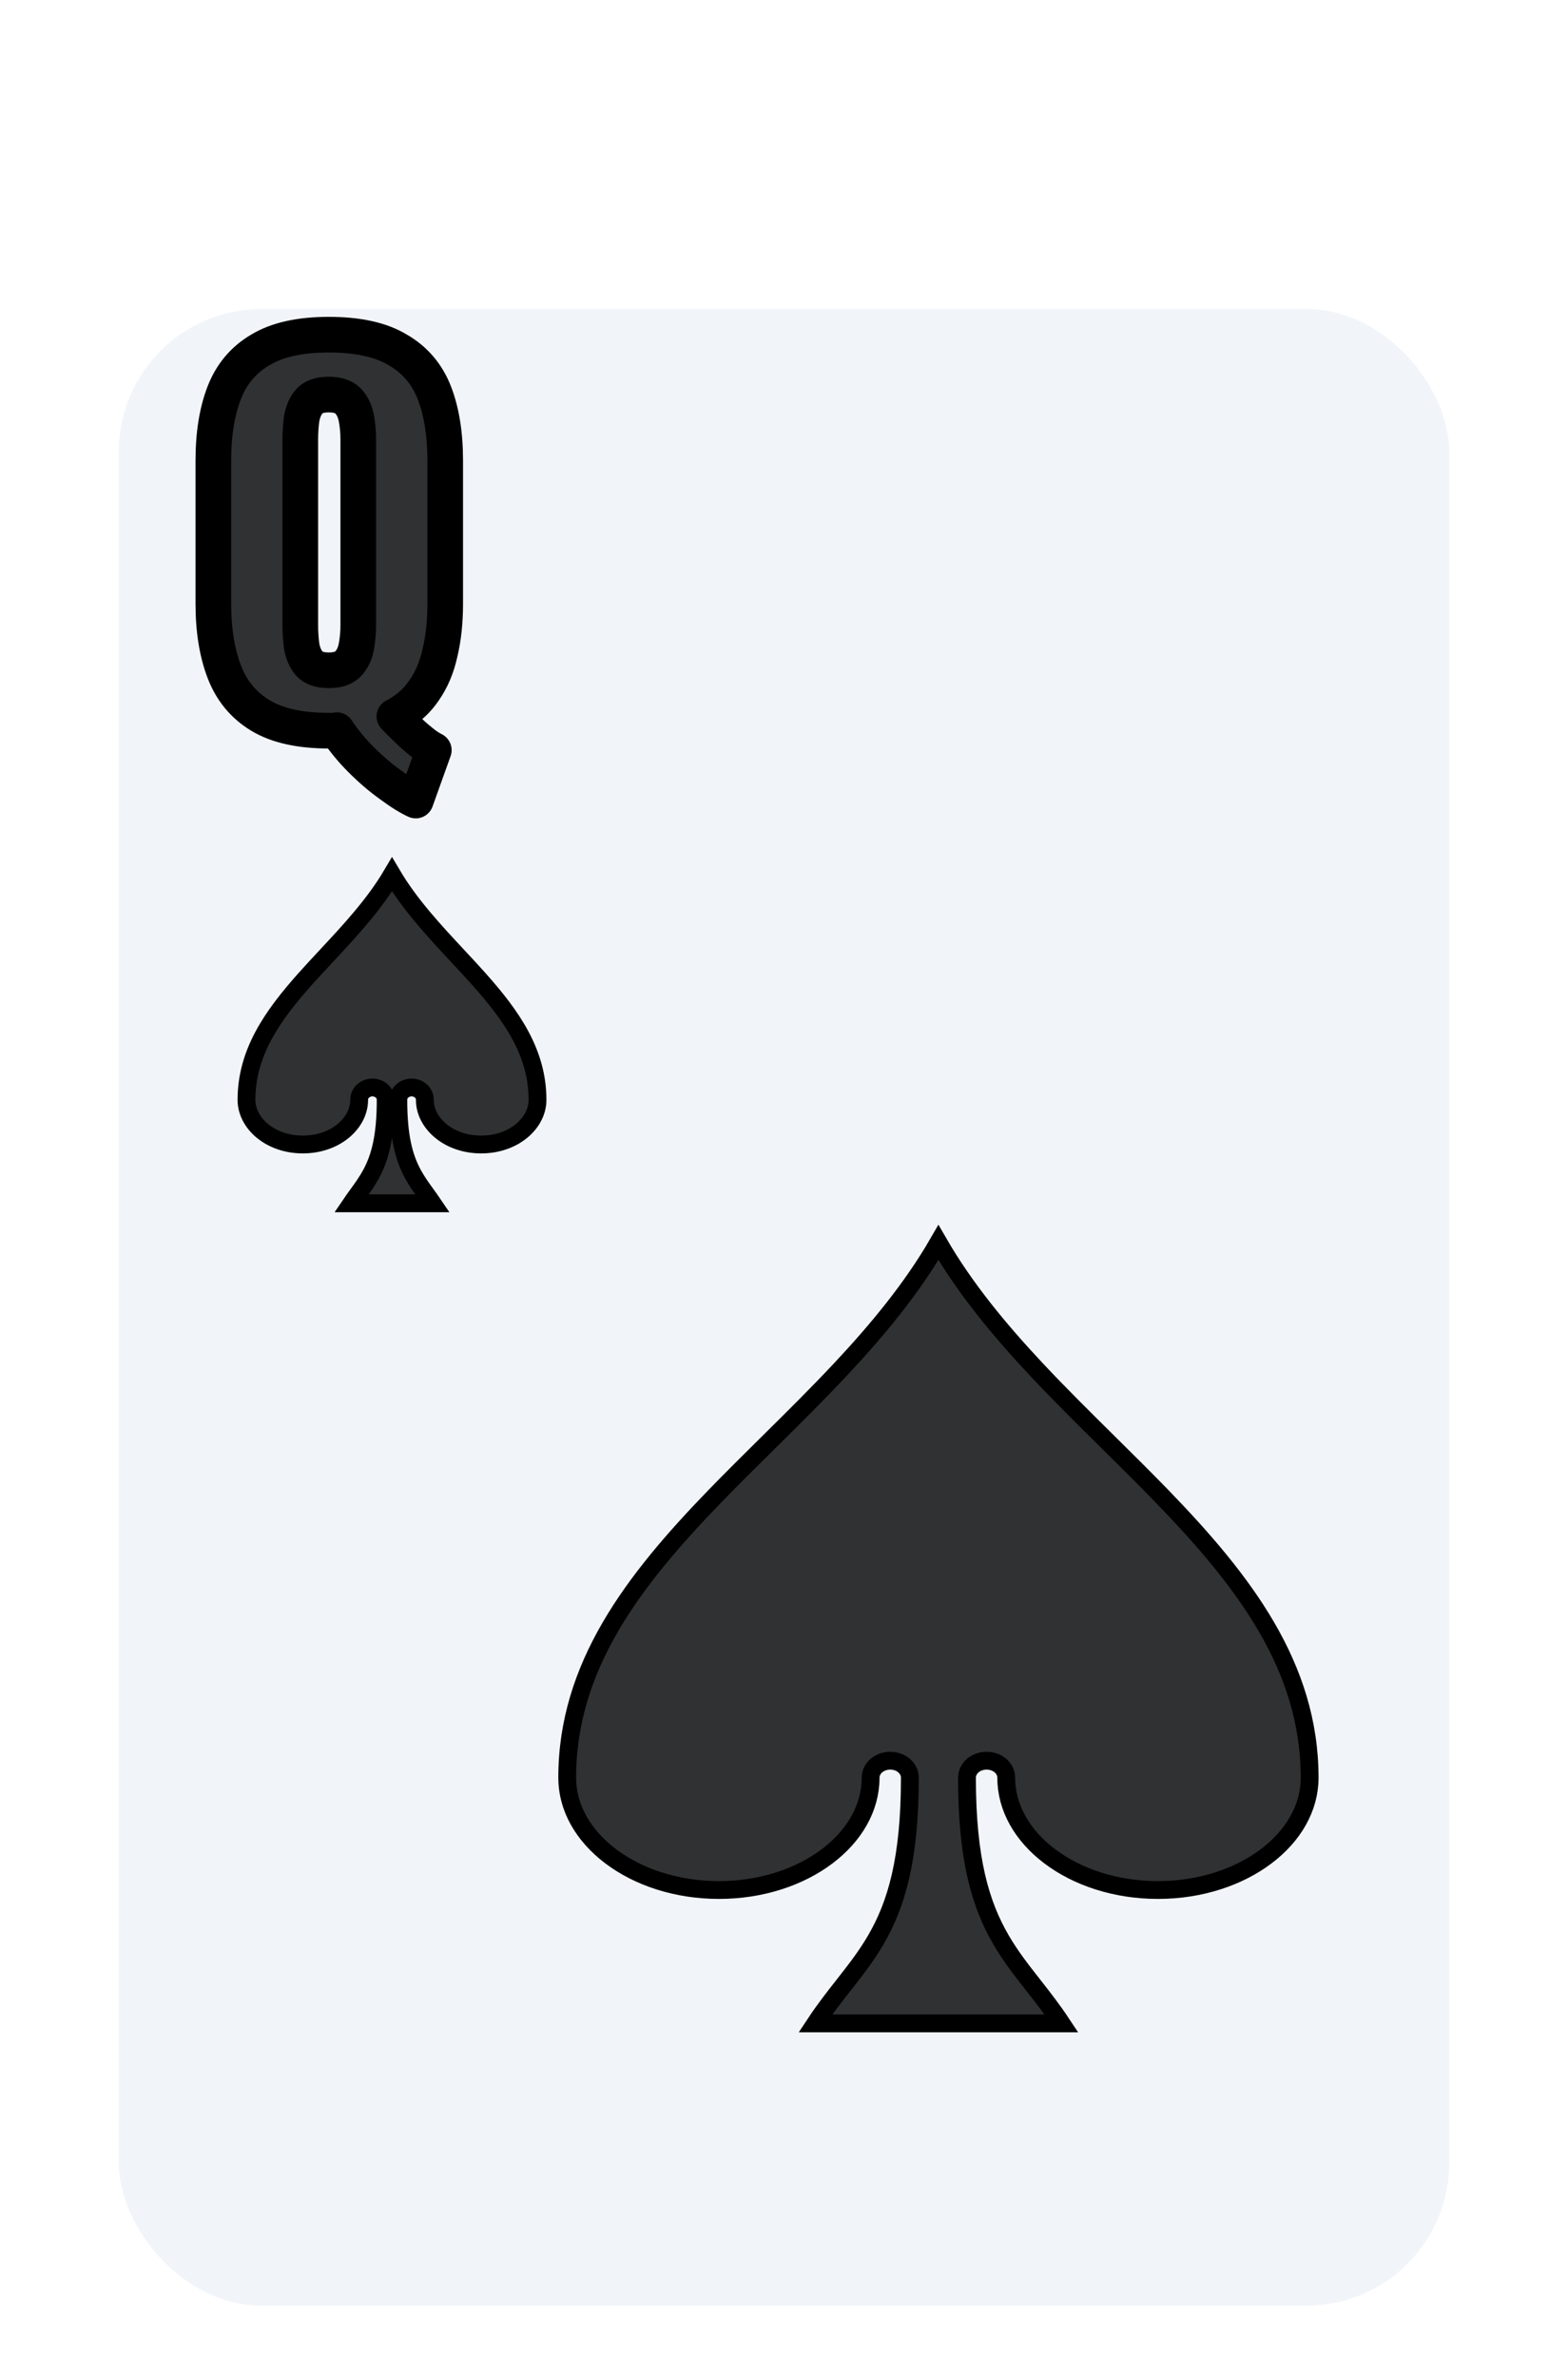 <svg width="132" height="200" viewBox="0 0 132 200" fill="none" xmlns="http://www.w3.org/2000/svg">
<g filter="url(#filter0_dd_350_2738)">
<rect x="10" y="16" width="112" height="168" rx="12" fill="#F1F5F9"/>
</g>
<path d="M35.914 100.541C36.082 100.774 36.25 101.006 36.416 101.25H29.584C29.75 101.006 29.918 100.774 30.086 100.541C30.101 100.52 30.116 100.499 30.131 100.479C30.515 99.948 30.912 99.4 31.258 98.755C31.997 97.376 32.468 95.632 32.468 92.55C32.468 91.838 31.822 91.5 31.352 91.5C30.881 91.5 30.236 91.838 30.236 92.55C30.236 94.488 28.259 96.3 25.493 96.3C22.727 96.3 20.75 94.488 20.75 92.55C20.75 88.573 22.911 85.493 25.686 82.38C26.261 81.736 26.866 81.088 27.479 80.43C29.449 78.316 31.512 76.103 33 73.579C34.488 76.103 36.551 78.316 38.521 80.43C39.135 81.088 39.739 81.736 40.313 82.38C43.089 85.493 45.25 88.573 45.25 92.55C45.25 94.488 43.273 96.3 40.507 96.3C37.741 96.3 35.764 94.488 35.764 92.55C35.764 91.838 35.118 91.5 34.648 91.5C34.178 91.5 33.532 91.838 33.532 92.55C33.532 95.632 34.003 97.376 34.742 98.755C35.088 99.4 35.485 99.948 35.869 100.478C35.884 100.499 35.899 100.52 35.914 100.541Z" fill="black" fill-opacity="0.8" stroke="black" stroke-width="1.5"/>
<path d="M70.744 115.238C73.866 111.909 76.771 108.406 79 104.547C81.228 108.406 84.134 111.909 87.256 115.238C89.205 117.316 91.28 119.368 93.333 121.398C94.87 122.917 96.393 124.424 97.841 125.919C104.704 133.006 110.25 140.211 110.25 149.58C110.25 152.11 108.893 154.455 106.588 156.194C104.283 157.933 101.065 159.03 97.479 159.03C93.892 159.03 90.674 157.933 88.37 156.194C86.065 154.455 84.708 152.11 84.708 149.58C84.708 149.105 84.451 148.731 84.145 148.501C83.841 148.271 83.453 148.15 83.056 148.15C82.659 148.15 82.272 148.271 81.967 148.501C81.662 148.731 81.404 149.105 81.404 149.58C81.404 156.471 82.548 160.267 84.267 163.218C85.086 164.624 86.026 165.82 86.979 167.032L87.079 167.16C87.834 168.121 88.601 169.106 89.36 170.25H68.64C69.398 169.106 70.166 168.121 70.921 167.16L71.021 167.033C71.973 165.82 72.913 164.624 73.732 163.218C75.451 160.267 76.595 156.471 76.595 149.58C76.595 149.105 76.338 148.731 76.033 148.501C75.728 148.271 75.34 148.15 74.943 148.15C74.546 148.15 74.159 148.271 73.854 148.501C73.549 148.731 73.292 149.106 73.292 149.58C73.292 152.11 71.935 154.455 69.63 156.194C67.325 157.933 64.107 159.03 60.521 159.03C56.935 159.03 53.717 157.933 51.412 156.194C49.107 154.455 47.75 152.11 47.75 149.58C47.75 140.211 53.296 133.006 60.158 125.919C61.607 124.424 63.131 122.917 64.668 121.397C66.72 119.368 68.795 117.316 70.744 115.238Z" fill="black" fill-opacity="0.8" stroke="black" stroke-width="1.5"/>
<path d="M35 67.36C34.413 67.093 33.707 66.653 32.88 66.04C32.053 65.453 31.227 64.747 30.4 63.92C29.6 63.12 28.92 62.293 28.36 61.44C28.253 61.467 28.147 61.48 28.04 61.48C27.933 61.48 27.813 61.48 27.68 61.48C25.253 61.48 23.333 61.053 21.92 60.2C20.507 59.347 19.493 58.12 18.88 56.52C18.267 54.92 17.96 53.013 17.96 50.8V38.76C17.96 36.52 18.267 34.613 18.88 33.04C19.493 31.467 20.507 30.267 21.92 29.44C23.333 28.587 25.253 28.16 27.68 28.16C30.133 28.16 32.067 28.587 33.48 29.44C34.92 30.267 35.947 31.467 36.56 33.04C37.173 34.613 37.48 36.52 37.48 38.76V50.8C37.48 52.32 37.333 53.693 37.04 54.92C36.773 56.147 36.32 57.213 35.68 58.12C35.067 59.027 34.24 59.747 33.2 60.28C33.547 60.653 33.907 61.013 34.28 61.36C34.653 61.733 35.027 62.067 35.4 62.36C35.773 62.68 36.147 62.933 36.52 63.12L35 67.36ZM27.68 56.4C28.427 56.4 28.973 56.213 29.32 55.84C29.667 55.467 29.893 54.987 30 54.4C30.107 53.813 30.16 53.213 30.16 52.6V37C30.16 36.36 30.107 35.76 30 35.2C29.893 34.613 29.667 34.133 29.32 33.76C28.973 33.387 28.427 33.2 27.68 33.2C26.933 33.2 26.387 33.387 26.04 33.76C25.72 34.133 25.507 34.613 25.4 35.2C25.32 35.76 25.28 36.36 25.28 37V52.6C25.28 53.213 25.32 53.813 25.4 54.4C25.507 54.987 25.72 55.467 26.04 55.84C26.387 56.213 26.933 56.4 27.68 56.4Z" fill="black" fill-opacity="0.8"/>
<path d="M35 67.36L34.379 68.726C34.761 68.899 35.198 68.905 35.584 68.742C35.97 68.578 36.27 68.261 36.412 67.866L35 67.36ZM32.88 66.04L33.774 64.835C33.765 64.829 33.757 64.823 33.748 64.817L32.88 66.04ZM30.4 63.92L29.339 64.981H29.339L30.4 63.92ZM28.36 61.44L29.614 60.617C29.264 60.084 28.615 59.83 27.996 59.985L28.36 61.44ZM21.92 60.2L21.145 61.484L21.92 60.2ZM18.88 33.04L17.482 32.495L17.482 32.495L18.88 33.04ZM21.92 29.44L22.677 30.735C22.683 30.731 22.689 30.728 22.695 30.724L21.92 29.44ZM33.48 29.44L32.705 30.724C32.714 30.73 32.724 30.735 32.733 30.741L33.48 29.44ZM36.56 33.04L35.162 33.585L36.56 33.04ZM37.04 54.92L35.581 54.571C35.579 54.581 35.576 54.591 35.574 54.601L37.04 54.92ZM35.68 58.12L34.455 57.255C34.449 57.263 34.443 57.271 34.438 57.279L35.68 58.12ZM33.2 60.28L32.516 58.945C32.098 59.16 31.804 59.557 31.723 60.02C31.641 60.483 31.781 60.956 32.101 61.301L33.2 60.28ZM34.28 61.36L35.341 60.299C35.328 60.286 35.314 60.273 35.301 60.261L34.28 61.36ZM35.4 62.36L36.376 61.221C36.36 61.207 36.343 61.194 36.327 61.181L35.4 62.36ZM36.52 63.12L37.932 63.626C38.188 62.911 37.87 62.118 37.191 61.778L36.52 63.12ZM29.32 55.84L28.221 54.819L28.221 54.819L29.32 55.84ZM30 54.4L31.476 54.668H31.476L30 54.4ZM30 35.2L28.524 35.468L28.526 35.481L30 35.2ZM29.32 33.76L28.221 34.781L28.221 34.781L29.32 33.76ZM26.04 33.76L24.941 32.739C24.927 32.754 24.914 32.769 24.901 32.784L26.04 33.76ZM25.4 35.2L23.924 34.932C23.921 34.95 23.918 34.969 23.915 34.988L25.4 35.2ZM25.4 54.4L23.914 54.603C23.917 54.625 23.92 54.647 23.924 54.668L25.4 54.4ZM26.04 55.84L24.901 56.816C24.914 56.831 24.927 56.846 24.941 56.861L26.04 55.84ZM35.621 65.994C35.17 65.79 34.559 65.418 33.774 64.835L31.986 67.245C32.854 67.888 33.657 68.397 34.379 68.726L35.621 65.994ZM33.748 64.817C33 64.285 32.237 63.635 31.461 62.859L29.339 64.981C30.217 65.858 31.107 66.621 32.012 67.263L33.748 64.817ZM31.461 62.859C30.725 62.124 30.112 61.376 29.614 60.617L27.106 62.263C27.728 63.211 28.475 64.116 29.339 64.981L31.461 62.859ZM27.996 59.985C28.005 59.983 28.02 59.98 28.04 59.98V62.98C28.273 62.98 28.502 62.951 28.724 62.895L27.996 59.985ZM28.04 59.98C28.04 59.98 28.04 59.98 28.039 59.98C28.039 59.98 28.039 59.98 28.039 59.98C28.038 59.98 28.038 59.98 28.038 59.98C28.038 59.98 28.038 59.98 28.038 59.98C28.037 59.98 28.037 59.98 28.037 59.98C28.037 59.98 28.037 59.98 28.036 59.98C28.036 59.98 28.036 59.98 28.036 59.98C28.035 59.98 28.035 59.98 28.035 59.98C28.035 59.98 28.035 59.98 28.034 59.98C28.034 59.98 28.034 59.98 28.034 59.98C28.034 59.98 28.033 59.98 28.033 59.98C28.033 59.98 28.033 59.98 28.032 59.98C28.032 59.98 28.032 59.98 28.032 59.98C28.032 59.98 28.031 59.98 28.031 59.98C28.031 59.98 28.031 59.98 28.031 59.98C28.03 59.98 28.03 59.98 28.03 59.98C28.03 59.98 28.029 59.98 28.029 59.98C28.029 59.98 28.029 59.98 28.029 59.98C28.029 59.98 28.028 59.98 28.028 59.98C28.028 59.98 28.028 59.98 28.027 59.98C28.027 59.98 28.027 59.98 28.027 59.98C28.027 59.98 28.026 59.98 28.026 59.98C28.026 59.98 28.026 59.98 28.026 59.98C28.025 59.98 28.025 59.98 28.025 59.98C28.025 59.98 28.024 59.98 28.024 59.98C28.024 59.98 28.024 59.98 28.024 59.98C28.023 59.98 28.023 59.98 28.023 59.98C28.023 59.98 28.023 59.98 28.022 59.98C28.022 59.98 28.022 59.98 28.022 59.98C28.021 59.98 28.021 59.98 28.021 59.98C28.021 59.98 28.021 59.98 28.02 59.98C28.02 59.98 28.02 59.98 28.02 59.98C28.02 59.98 28.019 59.98 28.019 59.98C28.019 59.98 28.019 59.98 28.019 59.98C28.018 59.98 28.018 59.98 28.018 59.98C28.018 59.98 28.017 59.98 28.017 59.98C28.017 59.98 28.017 59.98 28.017 59.98C28.017 59.98 28.016 59.98 28.016 59.98C28.016 59.98 28.016 59.98 28.015 59.98C28.015 59.98 28.015 59.98 28.015 59.98C28.015 59.98 28.014 59.98 28.014 59.98C28.014 59.98 28.014 59.98 28.014 59.98C28.013 59.98 28.013 59.98 28.013 59.98C28.013 59.98 28.012 59.98 28.012 59.98C28.012 59.98 28.012 59.98 28.012 59.98C28.011 59.98 28.011 59.98 28.011 59.98C28.011 59.98 28.011 59.98 28.01 59.98C28.01 59.98 28.01 59.98 28.01 59.98C28.009 59.98 28.009 59.98 28.009 59.98C28.009 59.98 28.009 59.98 28.008 59.98C28.008 59.98 28.008 59.98 28.008 59.98C28.008 59.98 28.007 59.98 28.007 59.98C28.007 59.98 28.007 59.98 28.006 59.98C28.006 59.98 28.006 59.98 28.006 59.98C28.006 59.98 28.005 59.98 28.005 59.98C28.005 59.98 28.005 59.98 28.005 59.98C28.004 59.98 28.004 59.98 28.004 59.98C28.004 59.98 28.003 59.98 28.003 59.98C28.003 59.98 28.003 59.98 28.003 59.98C28.002 59.98 28.002 59.98 28.002 59.98C28.002 59.98 28.002 59.98 28.001 59.98C28.001 59.98 28.001 59.98 28.001 59.98C28 59.98 28 59.98 28 59.98C28 59.98 28 59.98 27.999 59.98C27.999 59.98 27.999 59.98 27.999 59.98C27.998 59.98 27.998 59.98 27.998 59.98C27.998 59.98 27.998 59.98 27.997 59.98C27.997 59.98 27.997 59.98 27.997 59.98C27.997 59.98 27.996 59.98 27.996 59.98C27.996 59.98 27.996 59.98 27.995 59.98C27.995 59.98 27.995 59.98 27.995 59.98C27.995 59.98 27.994 59.98 27.994 59.98C27.994 59.98 27.994 59.98 27.994 59.98C27.993 59.98 27.993 59.98 27.993 59.98C27.993 59.98 27.992 59.98 27.992 59.98C27.992 59.98 27.992 59.98 27.992 59.98C27.991 59.98 27.991 59.98 27.991 59.98C27.991 59.98 27.991 59.98 27.99 59.98C27.99 59.98 27.99 59.98 27.99 59.98C27.989 59.98 27.989 59.98 27.989 59.98C27.989 59.98 27.989 59.98 27.988 59.98C27.988 59.98 27.988 59.98 27.988 59.98C27.988 59.98 27.987 59.98 27.987 59.98C27.987 59.98 27.987 59.98 27.986 59.98C27.986 59.98 27.986 59.98 27.986 59.98C27.986 59.98 27.985 59.98 27.985 59.98C27.985 59.98 27.985 59.98 27.985 59.98C27.984 59.98 27.984 59.98 27.984 59.98C27.984 59.98 27.983 59.98 27.983 59.98C27.983 59.98 27.983 59.98 27.983 59.98C27.982 59.98 27.982 59.98 27.982 59.98C27.982 59.98 27.981 59.98 27.981 59.98C27.981 59.98 27.981 59.98 27.981 59.98C27.98 59.98 27.98 59.98 27.98 59.98C27.98 59.98 27.98 59.98 27.979 59.98C27.979 59.98 27.979 59.98 27.979 59.98C27.978 59.98 27.978 59.98 27.978 59.98C27.978 59.98 27.977 59.98 27.977 59.98C27.977 59.98 27.977 59.98 27.977 59.98C27.976 59.98 27.976 59.98 27.976 59.98C27.976 59.98 27.976 59.98 27.975 59.98C27.975 59.98 27.975 59.98 27.975 59.98C27.974 59.98 27.974 59.98 27.974 59.98C27.974 59.98 27.974 59.98 27.973 59.98C27.973 59.98 27.973 59.98 27.973 59.98C27.973 59.98 27.972 59.98 27.972 59.98C27.972 59.98 27.972 59.98 27.971 59.98C27.971 59.98 27.971 59.98 27.971 59.98C27.971 59.98 27.97 59.98 27.97 59.98C27.97 59.98 27.97 59.98 27.969 59.98C27.969 59.98 27.969 59.98 27.969 59.98C27.968 59.98 27.968 59.98 27.968 59.98C27.968 59.98 27.968 59.98 27.967 59.98C27.967 59.98 27.967 59.98 27.967 59.98C27.966 59.98 27.966 59.98 27.966 59.98C27.966 59.98 27.966 59.98 27.965 59.98C27.965 59.98 27.965 59.98 27.965 59.98C27.965 59.98 27.964 59.98 27.964 59.98C27.964 59.98 27.964 59.98 27.963 59.98C27.963 59.98 27.963 59.98 27.963 59.98C27.963 59.98 27.962 59.98 27.962 59.98C27.962 59.98 27.962 59.98 27.962 59.98C27.961 59.98 27.961 59.98 27.961 59.98C27.961 59.98 27.96 59.98 27.96 59.98C27.96 59.98 27.96 59.98 27.959 59.98C27.959 59.98 27.959 59.98 27.959 59.98C27.959 59.98 27.958 59.98 27.958 59.98C27.958 59.98 27.958 59.98 27.957 59.98C27.957 59.98 27.957 59.98 27.957 59.98C27.957 59.98 27.956 59.98 27.956 59.98C27.956 59.98 27.956 59.98 27.956 59.98C27.955 59.98 27.955 59.98 27.955 59.98C27.955 59.98 27.954 59.98 27.954 59.98C27.954 59.98 27.954 59.98 27.953 59.98C27.953 59.98 27.953 59.98 27.953 59.98C27.953 59.98 27.952 59.98 27.952 59.98C27.952 59.98 27.952 59.98 27.951 59.98C27.951 59.98 27.951 59.98 27.951 59.98C27.951 59.98 27.95 59.98 27.95 59.98C27.95 59.98 27.95 59.98 27.95 59.98C27.949 59.98 27.949 59.98 27.949 59.98C27.949 59.98 27.948 59.98 27.948 59.98C27.948 59.98 27.948 59.98 27.948 59.98C27.947 59.98 27.947 59.98 27.947 59.98C27.947 59.98 27.946 59.98 27.946 59.98C27.946 59.98 27.946 59.98 27.945 59.98C27.945 59.98 27.945 59.98 27.945 59.98C27.945 59.98 27.944 59.98 27.944 59.98C27.944 59.98 27.944 59.98 27.944 59.98C27.943 59.98 27.943 59.98 27.943 59.98C27.943 59.98 27.942 59.98 27.942 59.98C27.942 59.98 27.942 59.98 27.942 59.98C27.941 59.98 27.941 59.98 27.941 59.98C27.941 59.98 27.94 59.98 27.94 59.98C27.94 59.98 27.94 59.98 27.939 59.98C27.939 59.98 27.939 59.98 27.939 59.98C27.939 59.98 27.938 59.98 27.938 59.98C27.938 59.98 27.938 59.98 27.937 59.98C27.937 59.98 27.937 59.98 27.937 59.98C27.936 59.98 27.936 59.98 27.936 59.98C27.936 59.98 27.936 59.98 27.935 59.98C27.935 59.98 27.935 59.98 27.935 59.98C27.934 59.98 27.934 59.98 27.934 59.98C27.934 59.98 27.934 59.98 27.933 59.98C27.933 59.98 27.933 59.98 27.933 59.98C27.933 59.98 27.932 59.98 27.932 59.98C27.932 59.98 27.932 59.98 27.931 59.98C27.931 59.98 27.931 59.98 27.931 59.98C27.93 59.98 27.93 59.98 27.93 59.98C27.93 59.98 27.93 59.98 27.929 59.98C27.929 59.98 27.929 59.98 27.929 59.98C27.928 59.98 27.928 59.98 27.928 59.98C27.928 59.98 27.927 59.98 27.927 59.98C27.927 59.98 27.927 59.98 27.927 59.98C27.926 59.98 27.926 59.98 27.926 59.98C27.926 59.98 27.925 59.98 27.925 59.98C27.925 59.98 27.925 59.98 27.925 59.98C27.924 59.98 27.924 59.98 27.924 59.98C27.924 59.98 27.924 59.98 27.923 59.98C27.923 59.98 27.923 59.98 27.923 59.98C27.922 59.98 27.922 59.98 27.922 59.98C27.922 59.98 27.921 59.98 27.921 59.98C27.921 59.98 27.921 59.98 27.921 59.98C27.92 59.98 27.92 59.98 27.92 59.98C27.92 59.98 27.919 59.98 27.919 59.98C27.919 59.98 27.919 59.98 27.919 59.98C27.918 59.98 27.918 59.98 27.918 59.98C27.918 59.98 27.917 59.98 27.917 59.98C27.917 59.98 27.917 59.98 27.916 59.98C27.916 59.98 27.916 59.98 27.916 59.98C27.916 59.98 27.915 59.98 27.915 59.98C27.915 59.98 27.915 59.98 27.914 59.98C27.914 59.98 27.914 59.98 27.914 59.98C27.913 59.98 27.913 59.98 27.913 59.98C27.913 59.98 27.913 59.98 27.912 59.98C27.912 59.98 27.912 59.98 27.912 59.98C27.911 59.98 27.911 59.98 27.911 59.98C27.911 59.98 27.91 59.98 27.91 59.98C27.91 59.98 27.91 59.98 27.91 59.98C27.909 59.98 27.909 59.98 27.909 59.98C27.909 59.98 27.908 59.98 27.908 59.98C27.908 59.98 27.908 59.98 27.907 59.98C27.907 59.98 27.907 59.98 27.907 59.98C27.907 59.98 27.906 59.98 27.906 59.98C27.906 59.98 27.906 59.98 27.905 59.98C27.905 59.98 27.905 59.98 27.905 59.98C27.904 59.98 27.904 59.98 27.904 59.98C27.904 59.98 27.904 59.98 27.903 59.98C27.903 59.98 27.903 59.98 27.903 59.98C27.902 59.98 27.902 59.98 27.902 59.98C27.902 59.98 27.902 59.98 27.901 59.98C27.901 59.98 27.901 59.98 27.901 59.98C27.9 59.98 27.9 59.98 27.9 59.98C27.9 59.98 27.899 59.98 27.899 59.98C27.899 59.98 27.899 59.98 27.899 59.98C27.898 59.98 27.898 59.98 27.898 59.98C27.898 59.98 27.897 59.98 27.897 59.98C27.897 59.98 27.897 59.98 27.896 59.98C27.896 59.98 27.896 59.98 27.896 59.98C27.896 59.98 27.895 59.98 27.895 59.98C27.895 59.98 27.895 59.98 27.894 59.98C27.894 59.98 27.894 59.98 27.894 59.98C27.893 59.98 27.893 59.98 27.893 59.98C27.893 59.98 27.893 59.98 27.892 59.98C27.892 59.98 27.892 59.98 27.892 59.98C27.891 59.98 27.891 59.98 27.891 59.98C27.891 59.98 27.89 59.98 27.89 59.98C27.89 59.98 27.89 59.98 27.89 59.98C27.889 59.98 27.889 59.98 27.889 59.98C27.889 59.98 27.888 59.98 27.888 59.98C27.888 59.98 27.888 59.98 27.887 59.98C27.887 59.98 27.887 59.98 27.887 59.98C27.887 59.98 27.886 59.98 27.886 59.98C27.886 59.98 27.886 59.98 27.885 59.98C27.885 59.98 27.885 59.98 27.885 59.98C27.884 59.98 27.884 59.98 27.884 59.98C27.884 59.98 27.884 59.98 27.883 59.98C27.883 59.98 27.883 59.98 27.883 59.98C27.882 59.98 27.882 59.98 27.882 59.98C27.882 59.98 27.881 59.98 27.881 59.98C27.881 59.98 27.881 59.98 27.881 59.98C27.88 59.98 27.88 59.98 27.88 59.98C27.88 59.98 27.879 59.98 27.879 59.98C27.879 59.98 27.879 59.98 27.878 59.98C27.878 59.98 27.878 59.98 27.878 59.98C27.878 59.98 27.877 59.98 27.877 59.98C27.877 59.98 27.877 59.98 27.876 59.98C27.876 59.98 27.876 59.98 27.876 59.98C27.875 59.98 27.875 59.98 27.875 59.98C27.875 59.98 27.874 59.98 27.874 59.98C27.874 59.98 27.874 59.98 27.873 59.98C27.873 59.98 27.873 59.98 27.873 59.98C27.873 59.98 27.872 59.98 27.872 59.98C27.872 59.98 27.872 59.98 27.871 59.98C27.871 59.98 27.871 59.98 27.871 59.98C27.87 59.98 27.87 59.98 27.87 59.98C27.87 59.98 27.869 59.98 27.869 59.98C27.869 59.98 27.869 59.98 27.869 59.98C27.868 59.98 27.868 59.98 27.868 59.98C27.868 59.98 27.867 59.98 27.867 59.98C27.867 59.98 27.867 59.98 27.866 59.98C27.866 59.98 27.866 59.98 27.866 59.98C27.866 59.98 27.865 59.98 27.865 59.98C27.865 59.98 27.865 59.98 27.864 59.98C27.864 59.98 27.864 59.98 27.864 59.98C27.863 59.98 27.863 59.98 27.863 59.98C27.863 59.98 27.863 59.98 27.862 59.98C27.862 59.98 27.862 59.98 27.861 59.98C27.861 59.98 27.861 59.98 27.861 59.98C27.861 59.98 27.86 59.98 27.86 59.98C27.86 59.98 27.86 59.98 27.859 59.98C27.859 59.98 27.859 59.98 27.859 59.98C27.858 59.98 27.858 59.98 27.858 59.98C27.858 59.98 27.858 59.98 27.857 59.98C27.857 59.98 27.857 59.98 27.857 59.98C27.856 59.98 27.856 59.98 27.856 59.98C27.856 59.98 27.855 59.98 27.855 59.98C27.855 59.98 27.855 59.98 27.855 59.98C27.854 59.98 27.854 59.98 27.854 59.98C27.854 59.98 27.853 59.98 27.853 59.98C27.853 59.98 27.853 59.98 27.852 59.98C27.852 59.98 27.852 59.98 27.852 59.98C27.851 59.98 27.851 59.98 27.851 59.98C27.851 59.98 27.85 59.98 27.85 59.98C27.85 59.98 27.85 59.98 27.849 59.98C27.849 59.98 27.849 59.98 27.849 59.98C27.849 59.98 27.848 59.98 27.848 59.98C27.848 59.98 27.848 59.98 27.847 59.98C27.847 59.98 27.847 59.98 27.847 59.98C27.846 59.98 27.846 59.98 27.846 59.98C27.846 59.98 27.845 59.98 27.845 59.98C27.845 59.98 27.845 59.98 27.845 59.98C27.844 59.98 27.844 59.98 27.844 59.98C27.843 59.98 27.843 59.98 27.843 59.98C27.843 59.98 27.843 59.98 27.842 59.98C27.842 59.98 27.842 59.98 27.842 59.98C27.841 59.98 27.841 59.98 27.841 59.98C27.841 59.98 27.84 59.98 27.84 59.98C27.84 59.98 27.84 59.98 27.84 59.98C27.839 59.98 27.839 59.98 27.839 59.98C27.838 59.98 27.838 59.98 27.838 59.98C27.838 59.98 27.838 59.98 27.837 59.98C27.837 59.98 27.837 59.98 27.837 59.98C27.836 59.98 27.836 59.98 27.836 59.98C27.836 59.98 27.835 59.98 27.835 59.98C27.835 59.98 27.835 59.98 27.834 59.98C27.834 59.98 27.834 59.98 27.834 59.98C27.834 59.98 27.833 59.98 27.833 59.98C27.833 59.98 27.832 59.98 27.832 59.98C27.832 59.98 27.832 59.98 27.832 59.98C27.831 59.98 27.831 59.98 27.831 59.98C27.831 59.98 27.83 59.98 27.83 59.98C27.83 59.98 27.83 59.98 27.829 59.98C27.829 59.98 27.829 59.98 27.829 59.98C27.828 59.98 27.828 59.98 27.828 59.98C27.828 59.98 27.828 59.98 27.827 59.98C27.827 59.98 27.827 59.98 27.826 59.98C27.826 59.98 27.826 59.98 27.826 59.98C27.826 59.98 27.825 59.98 27.825 59.98C27.825 59.98 27.825 59.98 27.824 59.98C27.824 59.98 27.824 59.98 27.824 59.98C27.823 59.98 27.823 59.98 27.823 59.98C27.823 59.98 27.822 59.98 27.822 59.98C27.822 59.98 27.822 59.98 27.822 59.98C27.821 59.98 27.821 59.98 27.821 59.98C27.82 59.98 27.82 59.98 27.82 59.98C27.82 59.98 27.82 59.98 27.819 59.98C27.819 59.98 27.819 59.98 27.819 59.98C27.818 59.98 27.818 59.98 27.818 59.98C27.818 59.98 27.817 59.98 27.817 59.98C27.817 59.98 27.817 59.98 27.816 59.98C27.816 59.98 27.816 59.98 27.816 59.98C27.815 59.98 27.815 59.98 27.815 59.98C27.815 59.98 27.814 59.98 27.814 59.98C27.814 59.98 27.814 59.98 27.814 59.98C27.813 59.98 27.813 59.98 27.813 59.98C27.812 59.98 27.812 59.98 27.812 59.98C27.812 59.98 27.812 59.98 27.811 59.98C27.811 59.98 27.811 59.98 27.811 59.98C27.81 59.98 27.81 59.98 27.81 59.98C27.81 59.98 27.809 59.98 27.809 59.98C27.809 59.98 27.809 59.98 27.808 59.98C27.808 59.98 27.808 59.98 27.808 59.98C27.807 59.98 27.807 59.98 27.807 59.98C27.807 59.98 27.806 59.98 27.806 59.98C27.806 59.98 27.806 59.98 27.805 59.98C27.805 59.98 27.805 59.98 27.805 59.98C27.805 59.98 27.804 59.98 27.804 59.98C27.804 59.98 27.803 59.98 27.803 59.98C27.803 59.98 27.803 59.98 27.803 59.98C27.802 59.98 27.802 59.98 27.802 59.98C27.802 59.98 27.801 59.98 27.801 59.98C27.801 59.98 27.801 59.98 27.8 59.98C27.8 59.98 27.8 59.98 27.8 59.98C27.799 59.98 27.799 59.98 27.799 59.98C27.799 59.98 27.798 59.98 27.798 59.98C27.798 59.98 27.798 59.98 27.797 59.98C27.797 59.98 27.797 59.98 27.797 59.98C27.796 59.98 27.796 59.98 27.796 59.98C27.796 59.98 27.796 59.98 27.795 59.98C27.795 59.98 27.795 59.98 27.794 59.98C27.794 59.98 27.794 59.98 27.794 59.98C27.794 59.98 27.793 59.98 27.793 59.98C27.793 59.98 27.793 59.98 27.792 59.98C27.792 59.98 27.792 59.98 27.791 59.98C27.791 59.98 27.791 59.98 27.791 59.98C27.791 59.98 27.79 59.98 27.79 59.98C27.79 59.98 27.79 59.98 27.789 59.98C27.789 59.98 27.789 59.98 27.789 59.98C27.788 59.98 27.788 59.98 27.788 59.98C27.788 59.98 27.787 59.98 27.787 59.98C27.787 59.98 27.787 59.98 27.786 59.98C27.786 59.98 27.786 59.98 27.786 59.98C27.785 59.98 27.785 59.98 27.785 59.98C27.785 59.98 27.784 59.98 27.784 59.98C27.784 59.98 27.784 59.98 27.783 59.98C27.783 59.98 27.783 59.98 27.783 59.98C27.782 59.98 27.782 59.98 27.782 59.98C27.782 59.98 27.782 59.98 27.781 59.98C27.781 59.98 27.781 59.98 27.78 59.98C27.78 59.98 27.78 59.98 27.78 59.98C27.779 59.98 27.779 59.98 27.779 59.98C27.779 59.98 27.779 59.98 27.778 59.98C27.778 59.98 27.778 59.98 27.777 59.98C27.777 59.98 27.777 59.98 27.777 59.98C27.776 59.98 27.776 59.98 27.776 59.98C27.776 59.98 27.776 59.98 27.775 59.98C27.775 59.98 27.775 59.98 27.774 59.98C27.774 59.98 27.774 59.98 27.774 59.98C27.773 59.98 27.773 59.98 27.773 59.98C27.773 59.98 27.773 59.98 27.772 59.98C27.772 59.98 27.772 59.98 27.772 59.98C27.771 59.98 27.771 59.98 27.771 59.98C27.771 59.98 27.77 59.98 27.77 59.98C27.77 59.98 27.77 59.98 27.769 59.98C27.769 59.98 27.769 59.98 27.769 59.98C27.768 59.98 27.768 59.98 27.768 59.98C27.768 59.98 27.767 59.98 27.767 59.98C27.767 59.98 27.767 59.98 27.766 59.98C27.766 59.98 27.766 59.98 27.766 59.98C27.765 59.98 27.765 59.98 27.765 59.98C27.765 59.98 27.764 59.98 27.764 59.98C27.764 59.98 27.764 59.98 27.763 59.98C27.763 59.98 27.763 59.98 27.763 59.98C27.762 59.98 27.762 59.98 27.762 59.98C27.762 59.98 27.761 59.98 27.761 59.98C27.761 59.98 27.761 59.98 27.76 59.98C27.76 59.98 27.76 59.98 27.76 59.98C27.759 59.98 27.759 59.98 27.759 59.98C27.759 59.98 27.758 59.98 27.758 59.98C27.758 59.98 27.758 59.98 27.757 59.98C27.757 59.98 27.757 59.98 27.757 59.98C27.756 59.98 27.756 59.98 27.756 59.98C27.756 59.98 27.755 59.98 27.755 59.98C27.755 59.98 27.755 59.98 27.754 59.98C27.754 59.98 27.754 59.98 27.754 59.98C27.753 59.98 27.753 59.98 27.753 59.98C27.753 59.98 27.752 59.98 27.752 59.98C27.752 59.98 27.752 59.98 27.751 59.98C27.751 59.98 27.751 59.98 27.751 59.98C27.75 59.98 27.75 59.98 27.75 59.98C27.75 59.98 27.749 59.98 27.749 59.98C27.749 59.98 27.749 59.98 27.748 59.98C27.748 59.98 27.748 59.98 27.748 59.98C27.747 59.98 27.747 59.98 27.747 59.98C27.747 59.98 27.746 59.98 27.746 59.98C27.746 59.98 27.746 59.98 27.745 59.98C27.745 59.98 27.745 59.98 27.744 59.98C27.744 59.98 27.744 59.98 27.744 59.98C27.744 59.98 27.743 59.98 27.743 59.98C27.743 59.98 27.742 59.98 27.742 59.98C27.742 59.98 27.742 59.98 27.741 59.98C27.741 59.98 27.741 59.98 27.741 59.98C27.741 59.98 27.74 59.98 27.74 59.98C27.74 59.98 27.739 59.98 27.739 59.98C27.739 59.98 27.739 59.98 27.738 59.98C27.738 59.98 27.738 59.98 27.738 59.98C27.738 59.98 27.737 59.98 27.737 59.98C27.737 59.98 27.736 59.98 27.736 59.98C27.736 59.98 27.736 59.98 27.735 59.98C27.735 59.98 27.735 59.98 27.735 59.98C27.734 59.98 27.734 59.98 27.734 59.98C27.734 59.98 27.733 59.98 27.733 59.98C27.733 59.98 27.733 59.98 27.732 59.98C27.732 59.98 27.732 59.98 27.732 59.98C27.731 59.98 27.731 59.98 27.731 59.98C27.731 59.98 27.73 59.98 27.73 59.98C27.73 59.98 27.73 59.98 27.729 59.98C27.729 59.98 27.729 59.98 27.729 59.98C27.728 59.98 27.728 59.98 27.728 59.98C27.728 59.98 27.727 59.98 27.727 59.98C27.727 59.98 27.727 59.98 27.726 59.98C27.726 59.98 27.726 59.98 27.726 59.98C27.725 59.98 27.725 59.98 27.725 59.98C27.724 59.98 27.724 59.98 27.724 59.98C27.724 59.98 27.724 59.98 27.723 59.98C27.723 59.98 27.723 59.98 27.723 59.98C27.722 59.98 27.722 59.98 27.722 59.98C27.721 59.98 27.721 59.98 27.721 59.98C27.721 59.98 27.721 59.98 27.72 59.98C27.72 59.98 27.72 59.98 27.719 59.98C27.719 59.98 27.719 59.98 27.719 59.98C27.718 59.98 27.718 59.98 27.718 59.98C27.718 59.98 27.717 59.98 27.717 59.98C27.717 59.98 27.717 59.98 27.716 59.98C27.716 59.98 27.716 59.98 27.716 59.98C27.715 59.98 27.715 59.98 27.715 59.98C27.715 59.98 27.714 59.98 27.714 59.98C27.714 59.98 27.714 59.98 27.713 59.98C27.713 59.98 27.713 59.98 27.712 59.98C27.712 59.98 27.712 59.98 27.712 59.98C27.712 59.98 27.711 59.98 27.711 59.98C27.711 59.98 27.71 59.98 27.71 59.98C27.71 59.98 27.71 59.98 27.709 59.98C27.709 59.98 27.709 59.98 27.709 59.98C27.708 59.98 27.708 59.98 27.708 59.98C27.708 59.98 27.707 59.98 27.707 59.98C27.707 59.98 27.707 59.98 27.706 59.98C27.706 59.98 27.706 59.98 27.706 59.98C27.705 59.98 27.705 59.98 27.705 59.98C27.705 59.98 27.704 59.98 27.704 59.98C27.704 59.98 27.704 59.98 27.703 59.98C27.703 59.98 27.703 59.98 27.703 59.98C27.702 59.98 27.702 59.98 27.702 59.98C27.701 59.98 27.701 59.98 27.701 59.98C27.701 59.98 27.701 59.98 27.7 59.98C27.7 59.98 27.7 59.98 27.699 59.98C27.699 59.98 27.699 59.98 27.699 59.98C27.698 59.98 27.698 59.98 27.698 59.98C27.698 59.98 27.697 59.98 27.697 59.98C27.697 59.98 27.697 59.98 27.696 59.98C27.696 59.98 27.696 59.98 27.696 59.98C27.695 59.98 27.695 59.98 27.695 59.98C27.695 59.98 27.694 59.98 27.694 59.98C27.694 59.98 27.694 59.98 27.693 59.98C27.693 59.98 27.693 59.98 27.692 59.98C27.692 59.98 27.692 59.98 27.692 59.98C27.691 59.98 27.691 59.98 27.691 59.98C27.691 59.98 27.69 59.98 27.69 59.98C27.69 59.98 27.69 59.98 27.689 59.98C27.689 59.98 27.689 59.98 27.689 59.98C27.688 59.98 27.688 59.98 27.688 59.98C27.688 59.98 27.687 59.98 27.687 59.98C27.687 59.98 27.686 59.98 27.686 59.98C27.686 59.98 27.686 59.98 27.686 59.98C27.685 59.98 27.685 59.98 27.685 59.98C27.684 59.98 27.684 59.98 27.684 59.98C27.684 59.98 27.683 59.98 27.683 59.98C27.683 59.98 27.683 59.98 27.682 59.98C27.682 59.98 27.682 59.98 27.682 59.98C27.681 59.98 27.681 59.98 27.681 59.98C27.68 59.98 27.68 59.98 27.68 59.98V62.98C27.68 62.98 27.68 62.98 27.681 62.98C27.681 62.98 27.681 62.98 27.682 62.98C27.682 62.98 27.682 62.98 27.682 62.98C27.683 62.98 27.683 62.98 27.683 62.98C27.683 62.98 27.684 62.98 27.684 62.98C27.684 62.98 27.684 62.98 27.685 62.98C27.685 62.98 27.685 62.98 27.686 62.98C27.686 62.98 27.686 62.98 27.686 62.98C27.686 62.98 27.687 62.98 27.687 62.98C27.687 62.98 27.688 62.98 27.688 62.98C27.688 62.98 27.688 62.98 27.689 62.98C27.689 62.98 27.689 62.98 27.689 62.98C27.69 62.98 27.69 62.98 27.69 62.98C27.69 62.98 27.691 62.98 27.691 62.98C27.691 62.98 27.691 62.98 27.692 62.98C27.692 62.98 27.692 62.98 27.692 62.98C27.693 62.98 27.693 62.98 27.693 62.98C27.694 62.98 27.694 62.98 27.694 62.98C27.694 62.98 27.695 62.98 27.695 62.98C27.695 62.98 27.695 62.98 27.696 62.98C27.696 62.98 27.696 62.98 27.696 62.98C27.697 62.98 27.697 62.98 27.697 62.98C27.697 62.98 27.698 62.98 27.698 62.98C27.698 62.98 27.698 62.98 27.699 62.98C27.699 62.98 27.699 62.98 27.699 62.98C27.7 62.98 27.7 62.98 27.7 62.98C27.701 62.98 27.701 62.98 27.701 62.98C27.701 62.98 27.701 62.98 27.702 62.98C27.702 62.98 27.702 62.98 27.703 62.98C27.703 62.98 27.703 62.98 27.703 62.98C27.704 62.98 27.704 62.98 27.704 62.98C27.704 62.98 27.705 62.98 27.705 62.98C27.705 62.98 27.705 62.98 27.706 62.98C27.706 62.98 27.706 62.98 27.706 62.98C27.707 62.98 27.707 62.98 27.707 62.98C27.707 62.98 27.708 62.98 27.708 62.98C27.708 62.98 27.708 62.98 27.709 62.98C27.709 62.98 27.709 62.98 27.709 62.98C27.71 62.98 27.71 62.98 27.71 62.98C27.71 62.98 27.711 62.98 27.711 62.98C27.711 62.98 27.712 62.98 27.712 62.98C27.712 62.98 27.712 62.98 27.712 62.98C27.713 62.98 27.713 62.98 27.713 62.98C27.714 62.98 27.714 62.98 27.714 62.98C27.714 62.98 27.715 62.98 27.715 62.98C27.715 62.98 27.715 62.98 27.716 62.98C27.716 62.98 27.716 62.98 27.716 62.98C27.717 62.98 27.717 62.98 27.717 62.98C27.717 62.98 27.718 62.98 27.718 62.98C27.718 62.98 27.718 62.98 27.719 62.98C27.719 62.98 27.719 62.98 27.719 62.98C27.72 62.98 27.72 62.98 27.72 62.98C27.721 62.98 27.721 62.98 27.721 62.98C27.721 62.98 27.721 62.98 27.722 62.98C27.722 62.98 27.722 62.98 27.723 62.98C27.723 62.98 27.723 62.98 27.723 62.98C27.724 62.98 27.724 62.98 27.724 62.98C27.724 62.98 27.724 62.98 27.725 62.98C27.725 62.98 27.725 62.98 27.726 62.98C27.726 62.98 27.726 62.98 27.726 62.98C27.727 62.98 27.727 62.98 27.727 62.98C27.727 62.98 27.728 62.98 27.728 62.98C27.728 62.98 27.728 62.98 27.729 62.98C27.729 62.98 27.729 62.98 27.729 62.98C27.73 62.98 27.73 62.98 27.73 62.98C27.73 62.98 27.731 62.98 27.731 62.98C27.731 62.98 27.731 62.98 27.732 62.98C27.732 62.98 27.732 62.98 27.732 62.98C27.733 62.98 27.733 62.98 27.733 62.98C27.733 62.98 27.734 62.98 27.734 62.98C27.734 62.98 27.734 62.98 27.735 62.98C27.735 62.98 27.735 62.98 27.735 62.98C27.736 62.98 27.736 62.98 27.736 62.98C27.736 62.98 27.737 62.98 27.737 62.98C27.737 62.98 27.738 62.98 27.738 62.98C27.738 62.98 27.738 62.98 27.738 62.98C27.739 62.98 27.739 62.98 27.739 62.98C27.739 62.98 27.74 62.98 27.74 62.98C27.74 62.98 27.741 62.98 27.741 62.98C27.741 62.98 27.741 62.98 27.741 62.98C27.742 62.98 27.742 62.98 27.742 62.98C27.742 62.98 27.743 62.98 27.743 62.98C27.743 62.98 27.744 62.98 27.744 62.98C27.744 62.98 27.744 62.98 27.744 62.98C27.745 62.98 27.745 62.98 27.745 62.98C27.746 62.98 27.746 62.98 27.746 62.98C27.746 62.98 27.747 62.98 27.747 62.98C27.747 62.98 27.747 62.98 27.748 62.98C27.748 62.98 27.748 62.98 27.748 62.98C27.749 62.98 27.749 62.98 27.749 62.98C27.749 62.98 27.75 62.98 27.75 62.98C27.75 62.98 27.75 62.98 27.751 62.98C27.751 62.98 27.751 62.98 27.751 62.98C27.752 62.98 27.752 62.98 27.752 62.98C27.752 62.98 27.753 62.98 27.753 62.98C27.753 62.98 27.753 62.98 27.754 62.98C27.754 62.98 27.754 62.98 27.754 62.98C27.755 62.98 27.755 62.98 27.755 62.98C27.755 62.98 27.756 62.98 27.756 62.98C27.756 62.98 27.756 62.98 27.757 62.98C27.757 62.98 27.757 62.98 27.757 62.98C27.758 62.98 27.758 62.98 27.758 62.98C27.758 62.98 27.759 62.98 27.759 62.98C27.759 62.98 27.759 62.98 27.76 62.98C27.76 62.98 27.76 62.98 27.76 62.98C27.761 62.98 27.761 62.98 27.761 62.98C27.761 62.98 27.762 62.98 27.762 62.98C27.762 62.98 27.762 62.98 27.763 62.98C27.763 62.98 27.763 62.98 27.763 62.98C27.764 62.98 27.764 62.98 27.764 62.98C27.764 62.98 27.765 62.98 27.765 62.98C27.765 62.98 27.765 62.98 27.766 62.98C27.766 62.98 27.766 62.98 27.766 62.98C27.767 62.98 27.767 62.98 27.767 62.98C27.767 62.98 27.768 62.98 27.768 62.98C27.768 62.98 27.768 62.98 27.769 62.98C27.769 62.98 27.769 62.98 27.769 62.98C27.77 62.98 27.77 62.98 27.77 62.98C27.77 62.98 27.771 62.98 27.771 62.98C27.771 62.98 27.771 62.98 27.772 62.98C27.772 62.98 27.772 62.98 27.772 62.98C27.773 62.98 27.773 62.98 27.773 62.98C27.773 62.98 27.773 62.98 27.774 62.98C27.774 62.98 27.774 62.98 27.774 62.98C27.775 62.98 27.775 62.98 27.775 62.98C27.776 62.98 27.776 62.98 27.776 62.98C27.776 62.98 27.776 62.98 27.777 62.98C27.777 62.98 27.777 62.98 27.777 62.98C27.778 62.98 27.778 62.98 27.778 62.98C27.779 62.98 27.779 62.98 27.779 62.98C27.779 62.98 27.779 62.98 27.78 62.98C27.78 62.98 27.78 62.98 27.78 62.98C27.781 62.98 27.781 62.98 27.781 62.98C27.782 62.98 27.782 62.98 27.782 62.98C27.782 62.98 27.782 62.98 27.783 62.98C27.783 62.98 27.783 62.98 27.783 62.98C27.784 62.98 27.784 62.98 27.784 62.98C27.784 62.98 27.785 62.98 27.785 62.98C27.785 62.98 27.785 62.98 27.786 62.98C27.786 62.98 27.786 62.98 27.786 62.98C27.787 62.98 27.787 62.98 27.787 62.98C27.787 62.98 27.788 62.98 27.788 62.98C27.788 62.98 27.788 62.98 27.789 62.98C27.789 62.98 27.789 62.98 27.789 62.98C27.79 62.98 27.79 62.98 27.79 62.98C27.79 62.98 27.791 62.98 27.791 62.98C27.791 62.98 27.791 62.98 27.791 62.98C27.792 62.98 27.792 62.98 27.792 62.98C27.793 62.98 27.793 62.98 27.793 62.98C27.793 62.98 27.794 62.98 27.794 62.98C27.794 62.98 27.794 62.98 27.794 62.98C27.795 62.98 27.795 62.98 27.795 62.98C27.796 62.98 27.796 62.98 27.796 62.98C27.796 62.98 27.796 62.98 27.797 62.98C27.797 62.98 27.797 62.98 27.797 62.98C27.798 62.98 27.798 62.98 27.798 62.98C27.798 62.98 27.799 62.98 27.799 62.98C27.799 62.98 27.799 62.98 27.8 62.98C27.8 62.98 27.8 62.98 27.8 62.98C27.801 62.98 27.801 62.98 27.801 62.98C27.801 62.98 27.802 62.98 27.802 62.98C27.802 62.98 27.802 62.98 27.803 62.98C27.803 62.98 27.803 62.98 27.803 62.98C27.803 62.98 27.804 62.98 27.804 62.98C27.804 62.98 27.805 62.98 27.805 62.98C27.805 62.98 27.805 62.98 27.805 62.98C27.806 62.98 27.806 62.98 27.806 62.98C27.806 62.98 27.807 62.98 27.807 62.98C27.807 62.98 27.807 62.98 27.808 62.98C27.808 62.98 27.808 62.98 27.808 62.98C27.809 62.98 27.809 62.98 27.809 62.98C27.809 62.98 27.81 62.98 27.81 62.98C27.81 62.98 27.81 62.98 27.811 62.98C27.811 62.98 27.811 62.98 27.811 62.98C27.812 62.98 27.812 62.98 27.812 62.98C27.812 62.98 27.812 62.98 27.813 62.98C27.813 62.98 27.813 62.98 27.814 62.98C27.814 62.98 27.814 62.98 27.814 62.98C27.814 62.98 27.815 62.98 27.815 62.98C27.815 62.98 27.815 62.98 27.816 62.98C27.816 62.98 27.816 62.98 27.816 62.98C27.817 62.98 27.817 62.98 27.817 62.98C27.817 62.98 27.818 62.98 27.818 62.98C27.818 62.98 27.818 62.98 27.819 62.98C27.819 62.98 27.819 62.98 27.819 62.98C27.82 62.98 27.82 62.98 27.82 62.98C27.82 62.98 27.82 62.98 27.821 62.98C27.821 62.98 27.821 62.98 27.822 62.98C27.822 62.98 27.822 62.98 27.822 62.98C27.822 62.98 27.823 62.98 27.823 62.98C27.823 62.98 27.823 62.98 27.824 62.98C27.824 62.98 27.824 62.98 27.824 62.98C27.825 62.98 27.825 62.98 27.825 62.98C27.825 62.98 27.826 62.98 27.826 62.98C27.826 62.98 27.826 62.98 27.826 62.98C27.827 62.98 27.827 62.98 27.827 62.98C27.828 62.98 27.828 62.98 27.828 62.98C27.828 62.98 27.828 62.98 27.829 62.98C27.829 62.98 27.829 62.98 27.829 62.98C27.83 62.98 27.83 62.98 27.83 62.98C27.83 62.98 27.831 62.98 27.831 62.98C27.831 62.98 27.831 62.98 27.832 62.98C27.832 62.98 27.832 62.98 27.832 62.98C27.832 62.98 27.833 62.98 27.833 62.98C27.833 62.98 27.834 62.98 27.834 62.98C27.834 62.98 27.834 62.98 27.834 62.98C27.835 62.98 27.835 62.98 27.835 62.98C27.835 62.98 27.836 62.98 27.836 62.98C27.836 62.98 27.836 62.98 27.837 62.98C27.837 62.98 27.837 62.98 27.837 62.98C27.838 62.98 27.838 62.98 27.838 62.98C27.838 62.98 27.838 62.98 27.839 62.98C27.839 62.98 27.839 62.98 27.84 62.98C27.84 62.98 27.84 62.98 27.84 62.98C27.84 62.98 27.841 62.98 27.841 62.98C27.841 62.98 27.841 62.98 27.842 62.98C27.842 62.98 27.842 62.98 27.842 62.98C27.843 62.98 27.843 62.98 27.843 62.98C27.843 62.98 27.843 62.98 27.844 62.98C27.844 62.98 27.844 62.98 27.845 62.98C27.845 62.98 27.845 62.98 27.845 62.98C27.845 62.98 27.846 62.98 27.846 62.98C27.846 62.98 27.846 62.98 27.847 62.98C27.847 62.98 27.847 62.98 27.847 62.98C27.848 62.98 27.848 62.98 27.848 62.98C27.848 62.98 27.849 62.98 27.849 62.98C27.849 62.98 27.849 62.98 27.849 62.98C27.85 62.98 27.85 62.98 27.85 62.98C27.85 62.98 27.851 62.98 27.851 62.98C27.851 62.98 27.851 62.98 27.852 62.98C27.852 62.98 27.852 62.98 27.852 62.98C27.853 62.98 27.853 62.98 27.853 62.98C27.853 62.98 27.854 62.98 27.854 62.98C27.854 62.98 27.854 62.98 27.855 62.98C27.855 62.98 27.855 62.98 27.855 62.98C27.855 62.98 27.856 62.98 27.856 62.98C27.856 62.98 27.856 62.98 27.857 62.98C27.857 62.98 27.857 62.98 27.857 62.98C27.858 62.98 27.858 62.98 27.858 62.98C27.858 62.98 27.858 62.98 27.859 62.98C27.859 62.98 27.859 62.98 27.859 62.98C27.86 62.98 27.86 62.98 27.86 62.98C27.86 62.98 27.861 62.98 27.861 62.98C27.861 62.98 27.861 62.98 27.861 62.98C27.862 62.98 27.862 62.98 27.862 62.98C27.863 62.98 27.863 62.98 27.863 62.98C27.863 62.98 27.863 62.98 27.864 62.98C27.864 62.98 27.864 62.98 27.864 62.98C27.865 62.98 27.865 62.98 27.865 62.98C27.865 62.98 27.866 62.98 27.866 62.98C27.866 62.98 27.866 62.98 27.866 62.98C27.867 62.98 27.867 62.98 27.867 62.98C27.867 62.98 27.868 62.98 27.868 62.98C27.868 62.98 27.868 62.98 27.869 62.98C27.869 62.98 27.869 62.98 27.869 62.98C27.869 62.98 27.87 62.98 27.87 62.98C27.87 62.98 27.87 62.98 27.871 62.98C27.871 62.98 27.871 62.98 27.871 62.98C27.872 62.98 27.872 62.98 27.872 62.98C27.872 62.98 27.873 62.98 27.873 62.98C27.873 62.98 27.873 62.98 27.873 62.98C27.874 62.98 27.874 62.98 27.874 62.98C27.874 62.98 27.875 62.98 27.875 62.98C27.875 62.98 27.875 62.98 27.876 62.98C27.876 62.98 27.876 62.98 27.876 62.98C27.877 62.98 27.877 62.98 27.877 62.98C27.877 62.98 27.878 62.98 27.878 62.98C27.878 62.98 27.878 62.98 27.878 62.98C27.879 62.98 27.879 62.98 27.879 62.98C27.879 62.98 27.88 62.98 27.88 62.98C27.88 62.98 27.88 62.98 27.881 62.98C27.881 62.98 27.881 62.98 27.881 62.98C27.881 62.98 27.882 62.98 27.882 62.98C27.882 62.98 27.882 62.98 27.883 62.98C27.883 62.98 27.883 62.98 27.883 62.98C27.884 62.98 27.884 62.98 27.884 62.98C27.884 62.98 27.884 62.98 27.885 62.98C27.885 62.98 27.885 62.98 27.885 62.98C27.886 62.98 27.886 62.98 27.886 62.98C27.886 62.98 27.887 62.98 27.887 62.98C27.887 62.98 27.887 62.98 27.887 62.98C27.888 62.98 27.888 62.98 27.888 62.98C27.888 62.98 27.889 62.98 27.889 62.98C27.889 62.98 27.889 62.98 27.89 62.98C27.89 62.98 27.89 62.98 27.89 62.98C27.89 62.98 27.891 62.98 27.891 62.98C27.891 62.98 27.891 62.98 27.892 62.98C27.892 62.98 27.892 62.98 27.892 62.98C27.893 62.98 27.893 62.98 27.893 62.98C27.893 62.98 27.893 62.98 27.894 62.98C27.894 62.98 27.894 62.98 27.894 62.98C27.895 62.98 27.895 62.98 27.895 62.98C27.895 62.98 27.896 62.98 27.896 62.98C27.896 62.98 27.896 62.98 27.896 62.98C27.897 62.98 27.897 62.98 27.897 62.98C27.897 62.98 27.898 62.98 27.898 62.98C27.898 62.98 27.898 62.98 27.899 62.98C27.899 62.98 27.899 62.98 27.899 62.98C27.899 62.98 27.9 62.98 27.9 62.98C27.9 62.98 27.9 62.98 27.901 62.98C27.901 62.98 27.901 62.98 27.901 62.98C27.902 62.98 27.902 62.98 27.902 62.98C27.902 62.98 27.902 62.98 27.903 62.98C27.903 62.98 27.903 62.98 27.903 62.98C27.904 62.98 27.904 62.98 27.904 62.98C27.904 62.98 27.904 62.98 27.905 62.98C27.905 62.98 27.905 62.98 27.905 62.98C27.906 62.98 27.906 62.98 27.906 62.98C27.906 62.98 27.907 62.98 27.907 62.98C27.907 62.98 27.907 62.98 27.907 62.98C27.908 62.98 27.908 62.98 27.908 62.98C27.908 62.98 27.909 62.98 27.909 62.98C27.909 62.98 27.909 62.98 27.91 62.98C27.91 62.98 27.91 62.98 27.91 62.98C27.91 62.98 27.911 62.98 27.911 62.98C27.911 62.98 27.911 62.98 27.912 62.98C27.912 62.98 27.912 62.98 27.912 62.98C27.913 62.98 27.913 62.98 27.913 62.98C27.913 62.98 27.913 62.98 27.914 62.98C27.914 62.98 27.914 62.98 27.914 62.98C27.915 62.98 27.915 62.98 27.915 62.98C27.915 62.98 27.916 62.98 27.916 62.98C27.916 62.98 27.916 62.98 27.916 62.98C27.917 62.98 27.917 62.98 27.917 62.98C27.917 62.98 27.918 62.98 27.918 62.98C27.918 62.98 27.918 62.98 27.919 62.98C27.919 62.98 27.919 62.98 27.919 62.98C27.919 62.98 27.92 62.98 27.92 62.98C27.92 62.98 27.92 62.98 27.921 62.98C27.921 62.98 27.921 62.98 27.921 62.98C27.921 62.98 27.922 62.98 27.922 62.98C27.922 62.98 27.922 62.98 27.923 62.98C27.923 62.98 27.923 62.98 27.923 62.98C27.924 62.98 27.924 62.98 27.924 62.98C27.924 62.98 27.924 62.98 27.925 62.98C27.925 62.98 27.925 62.98 27.925 62.98C27.925 62.98 27.926 62.98 27.926 62.98C27.926 62.98 27.926 62.98 27.927 62.98C27.927 62.98 27.927 62.98 27.927 62.98C27.927 62.98 27.928 62.98 27.928 62.98C27.928 62.98 27.928 62.98 27.929 62.98C27.929 62.98 27.929 62.98 27.929 62.98C27.93 62.98 27.93 62.98 27.93 62.98C27.93 62.98 27.93 62.98 27.931 62.98C27.931 62.98 27.931 62.98 27.931 62.98C27.932 62.98 27.932 62.98 27.932 62.98C27.932 62.98 27.933 62.98 27.933 62.98C27.933 62.98 27.933 62.98 27.933 62.98C27.934 62.98 27.934 62.98 27.934 62.98C27.934 62.98 27.934 62.98 27.935 62.98C27.935 62.98 27.935 62.98 27.935 62.98C27.936 62.98 27.936 62.98 27.936 62.98C27.936 62.98 27.936 62.98 27.937 62.98C27.937 62.98 27.937 62.98 27.937 62.98C27.938 62.98 27.938 62.98 27.938 62.98C27.938 62.98 27.939 62.98 27.939 62.98C27.939 62.98 27.939 62.98 27.939 62.98C27.94 62.98 27.94 62.98 27.94 62.98C27.94 62.98 27.941 62.98 27.941 62.98C27.941 62.98 27.941 62.98 27.942 62.98C27.942 62.98 27.942 62.98 27.942 62.98C27.942 62.98 27.943 62.98 27.943 62.98C27.943 62.98 27.943 62.98 27.944 62.98C27.944 62.98 27.944 62.98 27.944 62.98C27.944 62.98 27.945 62.98 27.945 62.98C27.945 62.98 27.945 62.98 27.945 62.98C27.946 62.98 27.946 62.98 27.946 62.98C27.946 62.98 27.947 62.98 27.947 62.98C27.947 62.98 27.947 62.98 27.948 62.98C27.948 62.98 27.948 62.98 27.948 62.98C27.948 62.98 27.949 62.98 27.949 62.98C27.949 62.98 27.949 62.98 27.95 62.98C27.95 62.98 27.95 62.98 27.95 62.98C27.95 62.98 27.951 62.98 27.951 62.98C27.951 62.98 27.951 62.98 27.951 62.98C27.952 62.98 27.952 62.98 27.952 62.98C27.952 62.98 27.953 62.98 27.953 62.98C27.953 62.98 27.953 62.98 27.953 62.98C27.954 62.98 27.954 62.98 27.954 62.98C27.954 62.98 27.955 62.98 27.955 62.98C27.955 62.98 27.955 62.98 27.956 62.98C27.956 62.98 27.956 62.98 27.956 62.98C27.956 62.98 27.957 62.98 27.957 62.98C27.957 62.98 27.957 62.98 27.957 62.98C27.958 62.98 27.958 62.98 27.958 62.98C27.958 62.98 27.959 62.98 27.959 62.98C27.959 62.98 27.959 62.98 27.959 62.98C27.96 62.98 27.96 62.98 27.96 62.98C27.96 62.98 27.961 62.98 27.961 62.98C27.961 62.98 27.961 62.98 27.962 62.98C27.962 62.98 27.962 62.98 27.962 62.98C27.962 62.98 27.963 62.98 27.963 62.98C27.963 62.98 27.963 62.98 27.963 62.98C27.964 62.98 27.964 62.98 27.964 62.98C27.964 62.98 27.965 62.98 27.965 62.98C27.965 62.98 27.965 62.98 27.965 62.98C27.966 62.98 27.966 62.98 27.966 62.98C27.966 62.98 27.966 62.98 27.967 62.98C27.967 62.98 27.967 62.98 27.967 62.98C27.968 62.98 27.968 62.98 27.968 62.98C27.968 62.98 27.968 62.98 27.969 62.98C27.969 62.98 27.969 62.98 27.969 62.98C27.97 62.98 27.97 62.98 27.97 62.98C27.97 62.98 27.971 62.98 27.971 62.98C27.971 62.98 27.971 62.98 27.971 62.98C27.972 62.98 27.972 62.98 27.972 62.98C27.972 62.98 27.973 62.98 27.973 62.98C27.973 62.98 27.973 62.98 27.973 62.98C27.974 62.98 27.974 62.98 27.974 62.98C27.974 62.98 27.974 62.98 27.975 62.98C27.975 62.98 27.975 62.98 27.975 62.98C27.976 62.98 27.976 62.98 27.976 62.98C27.976 62.98 27.976 62.98 27.977 62.98C27.977 62.98 27.977 62.98 27.977 62.98C27.977 62.98 27.978 62.98 27.978 62.98C27.978 62.98 27.978 62.98 27.979 62.98C27.979 62.98 27.979 62.98 27.979 62.98C27.98 62.98 27.98 62.98 27.98 62.98C27.98 62.98 27.98 62.98 27.981 62.98C27.981 62.98 27.981 62.98 27.981 62.98C27.981 62.98 27.982 62.98 27.982 62.98C27.982 62.98 27.982 62.98 27.983 62.98C27.983 62.98 27.983 62.98 27.983 62.98C27.983 62.98 27.984 62.98 27.984 62.98C27.984 62.98 27.984 62.98 27.985 62.98C27.985 62.98 27.985 62.98 27.985 62.98C27.985 62.98 27.986 62.98 27.986 62.98C27.986 62.98 27.986 62.98 27.986 62.98C27.987 62.98 27.987 62.98 27.987 62.98C27.987 62.98 27.988 62.98 27.988 62.98C27.988 62.98 27.988 62.98 27.988 62.98C27.989 62.98 27.989 62.98 27.989 62.98C27.989 62.98 27.989 62.98 27.99 62.98C27.99 62.98 27.99 62.98 27.99 62.98C27.991 62.98 27.991 62.98 27.991 62.98C27.991 62.98 27.991 62.98 27.992 62.98C27.992 62.98 27.992 62.98 27.992 62.98C27.992 62.98 27.993 62.98 27.993 62.98C27.993 62.98 27.993 62.98 27.994 62.98C27.994 62.98 27.994 62.98 27.994 62.98C27.994 62.98 27.995 62.98 27.995 62.98C27.995 62.98 27.995 62.98 27.995 62.98C27.996 62.98 27.996 62.98 27.996 62.98C27.996 62.98 27.997 62.98 27.997 62.98C27.997 62.98 27.997 62.98 27.997 62.98C27.998 62.98 27.998 62.98 27.998 62.98C27.998 62.98 27.998 62.98 27.999 62.98C27.999 62.98 27.999 62.98 27.999 62.98C28 62.98 28 62.98 28 62.98C28 62.98 28 62.98 28.001 62.98C28.001 62.98 28.001 62.98 28.001 62.98C28.002 62.98 28.002 62.98 28.002 62.98C28.002 62.98 28.002 62.98 28.003 62.98C28.003 62.98 28.003 62.98 28.003 62.98C28.003 62.98 28.004 62.98 28.004 62.98C28.004 62.98 28.004 62.98 28.005 62.98C28.005 62.98 28.005 62.98 28.005 62.98C28.005 62.98 28.006 62.98 28.006 62.98C28.006 62.98 28.006 62.98 28.006 62.98C28.007 62.98 28.007 62.98 28.007 62.98C28.007 62.98 28.008 62.98 28.008 62.98C28.008 62.98 28.008 62.98 28.008 62.98C28.009 62.98 28.009 62.98 28.009 62.98C28.009 62.98 28.009 62.98 28.01 62.98C28.01 62.98 28.01 62.98 28.01 62.98C28.011 62.98 28.011 62.98 28.011 62.98C28.011 62.98 28.011 62.98 28.012 62.98C28.012 62.98 28.012 62.98 28.012 62.98C28.012 62.98 28.013 62.98 28.013 62.98C28.013 62.98 28.013 62.98 28.014 62.98C28.014 62.98 28.014 62.98 28.014 62.98C28.014 62.98 28.015 62.98 28.015 62.98C28.015 62.98 28.015 62.98 28.015 62.98C28.016 62.98 28.016 62.98 28.016 62.98C28.016 62.98 28.017 62.98 28.017 62.98C28.017 62.98 28.017 62.98 28.017 62.98C28.017 62.98 28.018 62.98 28.018 62.98C28.018 62.98 28.018 62.98 28.019 62.98C28.019 62.98 28.019 62.98 28.019 62.98C28.019 62.98 28.02 62.98 28.02 62.98C28.02 62.98 28.02 62.98 28.02 62.98C28.021 62.98 28.021 62.98 28.021 62.98C28.021 62.98 28.021 62.98 28.022 62.98C28.022 62.98 28.022 62.98 28.022 62.98C28.023 62.98 28.023 62.98 28.023 62.98C28.023 62.98 28.023 62.98 28.024 62.98C28.024 62.98 28.024 62.98 28.024 62.98C28.024 62.98 28.025 62.98 28.025 62.98C28.025 62.98 28.025 62.98 28.026 62.98C28.026 62.98 28.026 62.98 28.026 62.98C28.026 62.98 28.027 62.98 28.027 62.98C28.027 62.98 28.027 62.98 28.027 62.98C28.028 62.98 28.028 62.98 28.028 62.98C28.028 62.98 28.029 62.98 28.029 62.98C28.029 62.98 28.029 62.98 28.029 62.98C28.029 62.98 28.03 62.98 28.03 62.98C28.03 62.98 28.03 62.98 28.031 62.98C28.031 62.98 28.031 62.98 28.031 62.98C28.031 62.98 28.032 62.98 28.032 62.98C28.032 62.98 28.032 62.98 28.032 62.98C28.033 62.98 28.033 62.98 28.033 62.98C28.033 62.98 28.034 62.98 28.034 62.98C28.034 62.98 28.034 62.98 28.034 62.98C28.035 62.98 28.035 62.98 28.035 62.98C28.035 62.98 28.035 62.98 28.036 62.98C28.036 62.98 28.036 62.98 28.036 62.98C28.037 62.98 28.037 62.98 28.037 62.98C28.037 62.98 28.037 62.98 28.038 62.98C28.038 62.98 28.038 62.98 28.038 62.98C28.038 62.98 28.038 62.98 28.039 62.98C28.039 62.98 28.039 62.98 28.039 62.98C28.04 62.98 28.04 62.98 28.04 62.98V59.98ZM27.68 59.98C25.406 59.98 23.79 59.577 22.695 58.916L21.145 61.484C22.877 62.53 25.1 62.98 27.68 62.98V59.98ZM22.695 58.916C21.579 58.242 20.779 57.284 20.281 55.983L17.479 57.057C18.207 58.956 19.434 60.451 21.145 61.484L22.695 58.916ZM20.281 55.983C19.749 54.596 19.46 52.881 19.46 50.8H16.46C16.46 53.146 16.784 55.244 17.479 57.057L20.281 55.983ZM19.46 50.8V38.76H16.46V50.8H19.46ZM19.46 38.76C19.46 36.649 19.75 34.938 20.278 33.585L17.482 32.495C16.783 34.289 16.46 36.391 16.46 38.76H19.46ZM20.278 33.585C20.772 32.316 21.566 31.385 22.677 30.735L21.163 28.145C19.448 29.148 18.214 30.617 17.482 32.495L20.278 33.585ZM22.695 30.724C23.79 30.063 25.406 29.66 27.68 29.66V26.66C25.1 26.66 22.877 27.11 21.145 28.156L22.695 30.724ZM27.68 29.66C29.984 29.66 31.613 30.065 32.705 30.724L34.255 28.156C32.521 27.109 30.283 26.66 27.68 26.66V29.66ZM32.733 30.741C33.871 31.394 34.671 32.325 35.162 33.585L37.958 32.495C37.222 30.609 35.969 29.139 34.227 28.139L32.733 30.741ZM35.162 33.585C35.69 34.938 35.98 36.649 35.98 38.76H38.98C38.98 36.391 38.657 34.289 37.958 32.495L35.162 33.585ZM35.98 38.76V50.8H38.98V38.76H35.98ZM35.98 50.8C35.98 52.226 35.842 53.479 35.581 54.571L38.499 55.269C38.824 53.907 38.98 52.414 38.98 50.8H35.98ZM35.574 54.601C35.345 55.657 34.964 56.533 34.455 57.255L36.906 58.985C37.676 57.894 38.202 56.636 38.506 55.239L35.574 54.601ZM34.438 57.279C33.975 57.963 33.347 58.519 32.516 58.945L33.885 61.615C35.133 60.974 36.158 60.09 36.922 58.961L34.438 57.279ZM32.101 61.301C32.473 61.701 32.859 62.087 33.259 62.459L35.301 60.261C34.955 59.939 34.621 59.605 34.299 59.259L32.101 61.301ZM33.219 62.421C33.63 62.832 34.048 63.205 34.473 63.539L36.327 61.181C36.005 60.928 35.676 60.635 35.341 60.299L33.219 62.421ZM34.424 63.499C34.874 63.885 35.349 64.211 35.849 64.462L37.191 61.778C36.945 61.655 36.672 61.475 36.376 61.221L34.424 63.499ZM35.108 62.614L33.588 66.854L36.412 67.866L37.932 63.626L35.108 62.614ZM27.68 57.9C28.648 57.9 29.678 57.658 30.419 56.861L28.221 54.819C28.268 54.768 28.206 54.9 27.68 54.9V57.9ZM30.419 56.861C30.992 56.244 31.327 55.488 31.476 54.668L28.524 54.132C28.46 54.486 28.341 54.689 28.221 54.819L30.419 56.861ZM31.476 54.668C31.599 53.991 31.66 53.301 31.66 52.6H28.66C28.66 53.126 28.614 53.636 28.524 54.132L31.476 54.668ZM31.66 52.6V37H28.66V52.6H31.66ZM31.66 37C31.66 36.277 31.6 35.582 31.474 34.919L28.526 35.481C28.613 35.938 28.66 36.443 28.66 37H31.66ZM31.476 34.932C31.327 34.112 30.992 33.356 30.419 32.739L28.221 34.781C28.341 34.911 28.46 35.114 28.524 35.468L31.476 34.932ZM30.419 32.739C29.678 31.942 28.648 31.7 27.68 31.7V34.7C28.206 34.7 28.268 34.832 28.221 34.781L30.419 32.739ZM27.68 31.7C26.712 31.7 25.682 31.942 24.941 32.739L27.139 34.781C27.092 34.832 27.154 34.7 27.68 34.7V31.7ZM24.901 32.784C24.375 33.398 24.068 34.139 23.924 34.932L26.876 35.468C26.945 35.088 27.065 34.869 27.179 34.736L24.901 32.784ZM23.915 34.988C23.824 35.627 23.78 36.298 23.78 37H26.78C26.78 36.422 26.816 35.893 26.885 35.412L23.915 34.988ZM23.78 37V52.6H26.78V37H23.78ZM23.78 52.6C23.78 53.279 23.824 53.947 23.914 54.603L26.886 54.197C26.816 53.68 26.78 53.148 26.78 52.6H23.78ZM23.924 54.668C24.068 55.461 24.375 56.202 24.901 56.816L27.179 54.864C27.065 54.731 26.945 54.512 26.876 54.132L23.924 54.668ZM24.941 56.861C25.682 57.658 26.712 57.9 27.68 57.9V54.9C27.154 54.9 27.092 54.768 27.139 54.819L24.941 56.861Z" fill="black"/>
<defs>
<filter id="filter0_dd_350_2738" x="2" y="14" width="128" height="184" filterUnits="userSpaceOnUse" color-interpolation-filters="sRGB">
<feFlood flood-opacity="0" result="BackgroundImageFix"/>
<feColorMatrix in="SourceAlpha" type="matrix" values="0 0 0 0 0 0 0 0 0 0 0 0 0 0 0 0 0 0 127 0" result="hardAlpha"/>
<feOffset dy="6"/>
<feGaussianBlur stdDeviation="4"/>
<feColorMatrix type="matrix" values="0 0 0 0 0 0 0 0 0 0 0 0 0 0 0 0 0 0 0.15 0"/>
<feBlend mode="normal" in2="BackgroundImageFix" result="effect1_dropShadow_350_2738"/>
<feColorMatrix in="SourceAlpha" type="matrix" values="0 0 0 0 0 0 0 0 0 0 0 0 0 0 0 0 0 0 127 0" result="hardAlpha"/>
<feOffset dy="4"/>
<feGaussianBlur stdDeviation="2"/>
<feColorMatrix type="matrix" values="0 0 0 0 0 0 0 0 0 0 0 0 0 0 0 0 0 0 0.25 0"/>
<feBlend mode="normal" in2="effect1_dropShadow_350_2738" result="effect2_dropShadow_350_2738"/>
<feBlend mode="normal" in="SourceGraphic" in2="effect2_dropShadow_350_2738" result="shape"/>
</filter>
</defs>
</svg>
